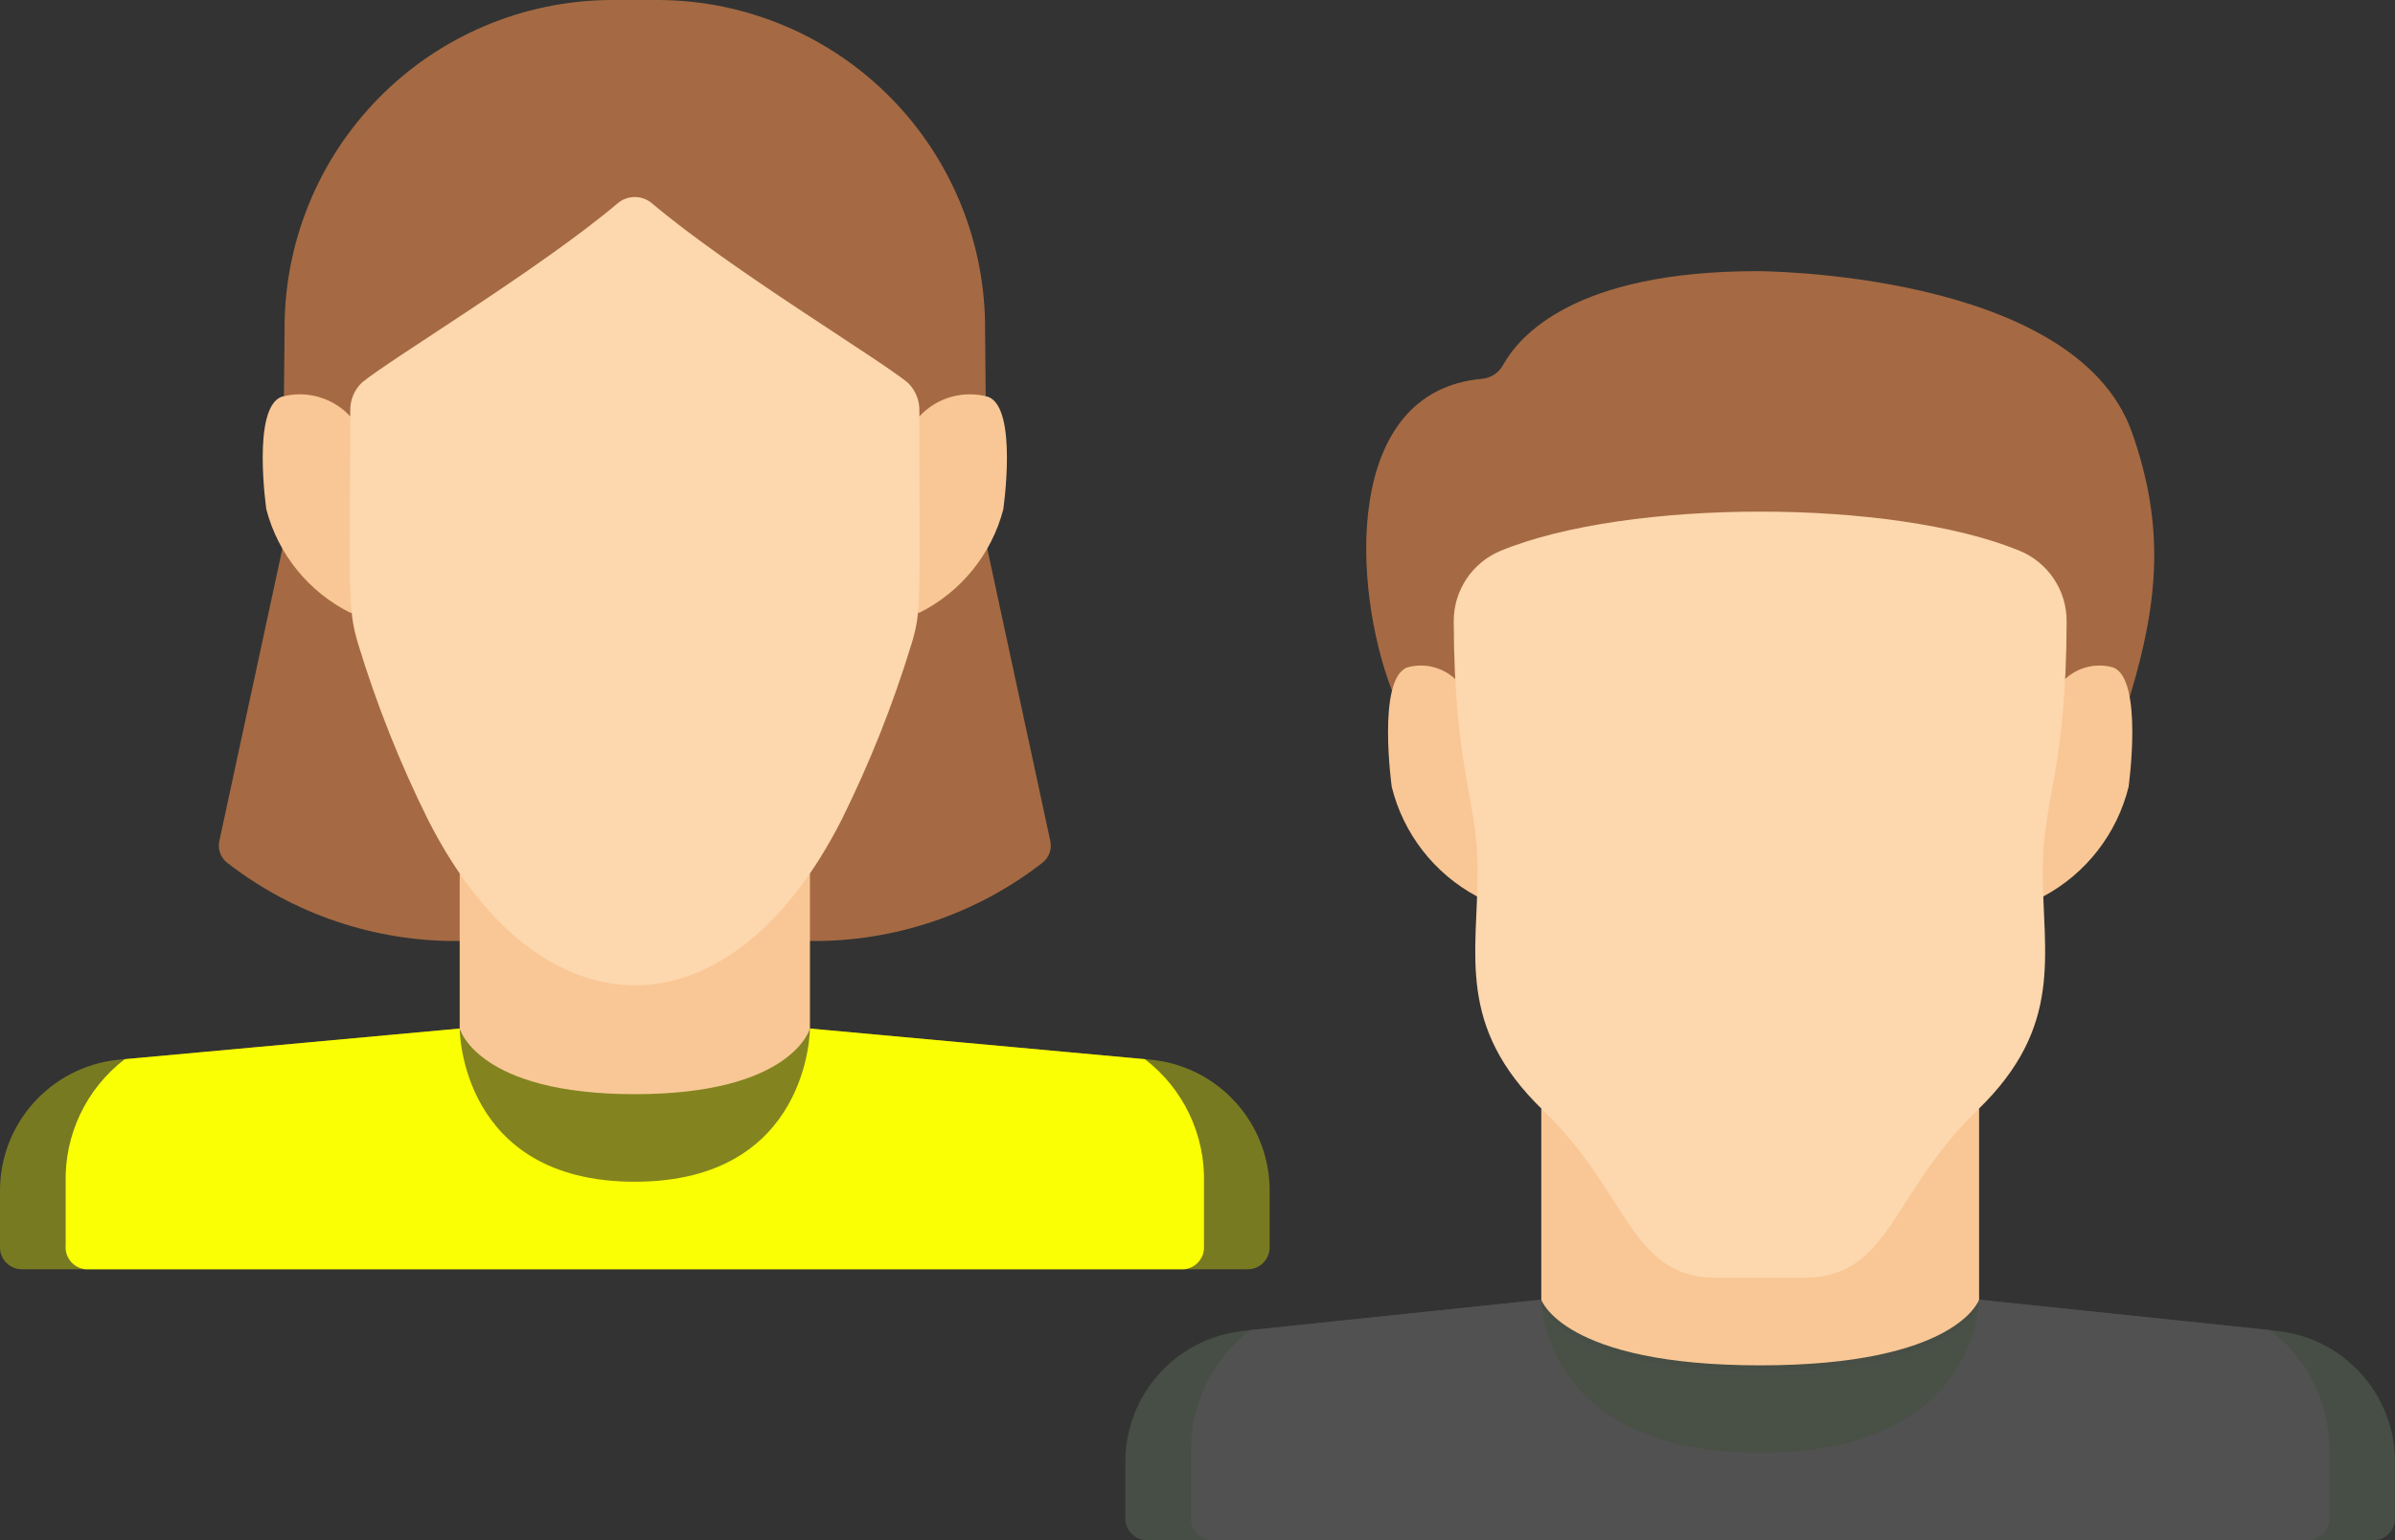 <svg width="415" height="267" viewBox="0 0 415 267" fill="none" xmlns="http://www.w3.org/2000/svg">
<rect x="0" y="0" width="415" height="267" fill="#333333" stroke="none"/>
<g clip-path="url(#clip0)">
<path d="M394.631 230.7L342.931 225.276L339.138 192.124C352.308 179.228 350.745 167.943 350.263 155.369C357.643 151.414 363.008 144.526 365.037 136.403C365.908 131.248 365.974 125.989 365.234 120.814C370.431 103.783 371.228 90.697 365.576 74.803C355.57 47 304.507 50.793 304.507 50.793C259.748 50.793 268.271 64.945 260.575 65.662C236.489 67.71 238.044 101.659 244.986 119.714C244.156 125.245 244.144 130.868 244.948 136.403C246.964 144.527 252.325 151.417 259.703 155.369C259.221 167.943 257.692 179.228 270.862 192.124L267.069 225.276L215.369 230.7C203.794 231.941 195.013 241.703 195 253.345V263.207C195 265.302 196.698 267 198.793 267H411.207C413.302 267 415 265.302 415 263.207V253.345C414.987 241.703 406.206 231.941 394.631 230.7Z" fill="#4A5248" fill-opacity="0.87"/>
<path d="M241.2 119.714C234.259 101.659 232.711 67.805 256.79 65.662C258.346 65.522 259.728 64.611 260.469 63.234C263.249 58.254 272.797 47 304.507 47C304.507 47 359.355 47 369.369 74.803C375.021 90.697 374.224 103.783 369.028 120.814C369.028 121.193 370.621 120.867 241.2 119.714Z" fill="#A56A43"/>
<path d="M357.834 117.704C360.071 115.617 363.237 114.854 366.179 115.693C371.444 117.76 368.834 136.404 368.834 136.404C366.817 144.527 361.457 151.417 354.079 155.369H255.917C248.539 151.417 243.179 144.527 241.162 136.404C241.162 136.404 238.552 117.76 243.817 115.693C246.759 114.854 249.925 115.617 252.162 117.704H357.834Z" fill="#F9C795"/>
<path d="M342.931 192.124V225.276C342.931 225.276 339.138 236.655 305 236.655C270.862 236.655 267.069 225.276 267.069 225.276V192.124H342.931Z" fill="#F9C795"/>
<path d="M342.931 226.276C342.931 226.276 342.931 252.828 305 252.828C267.069 252.828 267.069 226.276 267.069 226.276C267.069 226.276 270.862 237.655 305 237.655C339.138 237.655 342.931 226.276 342.931 226.276Z" fill="#4A5248" fill-opacity="0.83"/>
<path d="M403.621 252.093V262.866C403.802 264.944 402.282 266.784 400.207 267H209.793C207.718 266.784 206.198 264.944 206.379 262.866V252.093C206.147 243.686 209.954 235.676 216.621 230.548L267.069 225.276C267.069 225.276 267.069 251.828 305 251.828C342.931 251.828 342.931 225.276 342.931 225.276L393.379 230.548C400.046 235.676 403.854 243.686 403.621 252.093Z" fill="#515151"/>
<path d="M349.937 95.457C354.894 97.494 358.123 102.331 358.103 107.69C358.028 133.737 353.958 138.615 353.958 150.859C353.958 165.398 357.724 177.862 342.662 192.401C327.599 206.94 327.596 221.483 312.533 221.483H297.467C282.405 221.483 282.405 206.944 267.342 192.401C252.28 177.858 256.046 165.398 256.046 150.859C256.046 138.615 251.976 133.737 251.9 107.69C251.88 102.332 255.108 97.495 260.063 95.457C282.029 86.426 327.945 86.414 349.937 95.457Z" fill="#FDD7AD"/>
</g>
<path d="M199.631 183.7L140.345 178.276L136.552 163.103C151.156 163.249 165.38 158.45 176.91 149.486C178 148.584 178.497 147.152 178.2 145.769L167.276 95.093C168.543 92.991 169.479 90.706 170.049 88.319C170.049 88.319 172.628 70.715 167.435 68.78C167.268 68.72 167.056 68.682 166.897 68.632V57.352C166.897 25.929 141.423 0.455 110 0.455C78.577 0.455 53.103 25.929 53.103 57.352V68.632C52.925 68.682 52.724 68.72 52.565 68.78C47.372 70.715 49.951 88.319 49.951 88.319C50.526 90.697 51.461 92.974 52.724 95.07L41.811 145.769C41.515 147.152 42.012 148.584 43.101 149.486C54.629 158.447 68.848 163.246 83.448 163.103L79.655 178.276L20.369 183.7C8.794 184.941 0.013 194.703 0 206.345V216.207C0 218.302 1.698 220 3.793 220H216.207C218.302 220 220 218.302 220 216.207V206.345C219.987 194.703 211.206 184.941 199.631 183.7Z" fill="#FAFF03" fill-opacity="0.35"/>
<path d="M171.069 95.093L181.993 145.769C182.297 147.152 181.799 148.589 180.704 149.486C169.182 158.466 154.952 163.267 140.345 163.103H79.655C65.049 163.267 50.819 158.466 39.297 149.486C38.202 148.589 37.703 147.152 38.007 145.769L48.931 95.093L49.311 57.352C49.179 42.272 55.044 27.757 65.615 17.002C76.186 6.246 90.596 0.13 105.676 0H114.324C129.406 0.126 143.819 6.241 154.39 16.997C164.962 27.754 170.825 42.27 170.69 57.352L171.069 95.093Z" fill="#A56A43"/>
<path d="M60.69 106.207C53.5 102.61 48.205 96.093 46.158 88.319C46.158 88.319 43.587 70.734 48.772 68.78C53.066 67.592 57.664 68.9 60.69 72.171H159.31C162.336 68.9 166.934 67.592 171.228 68.78C176.413 70.734 173.842 88.319 173.842 88.319C171.795 96.093 166.5 102.61 159.31 106.207H60.69Z" fill="#F9C795"/>
<path d="M140.345 151.421V178.276C140.345 178.276 137.31 189.655 110 189.655C82.69 189.655 79.655 178.276 79.655 178.276V151.421H140.345Z" fill="#F9C795"/>
<path d="M140.345 178.276C140.345 178.276 140.345 204.828 110 204.828C79.655 204.828 79.655 178.276 79.655 178.276C79.655 178.276 82.69 189.655 110 189.655C137.31 189.655 140.345 178.276 140.345 178.276Z" fill="#FAFF03" fill-opacity="0.08"/>
<path d="M208.621 205.093V215.866C208.802 217.944 207.282 219.784 205.207 220H14.793C12.718 219.784 11.198 217.944 11.379 215.866V205.093C11.138 196.695 14.949 188.693 21.621 183.586L79.655 178.276C79.655 178.276 79.655 204.828 110 204.828C140.345 204.828 140.345 178.276 140.345 178.276L198.379 183.586C205.051 188.693 208.862 196.695 208.621 205.093Z" fill="#FAFF03"/>
<path d="M106.984 35.276C108.715 33.775 111.285 33.775 113.015 35.276C126.564 46.723 152.255 62.18 157.292 66.322C158.636 67.618 159.369 69.422 159.31 71.288C159.31 104.633 159.758 105.634 157.922 111.684C154.74 122.112 150.708 132.261 145.864 142.029C126.428 180.374 93.572 180.374 74.136 142.029C69.292 132.261 65.259 122.112 62.078 111.684C60.113 105.206 60.69 102.3 60.69 71.288C60.628 69.418 61.361 67.61 62.708 66.311C67.745 62.169 93.436 46.712 106.984 35.276Z" fill="#FDD7AD"/>
<defs>
<clipPath id="clip0">
<rect x="195" y="47" width="220" height="220" fill="white"/>
</clipPath>
</defs>
</svg>
